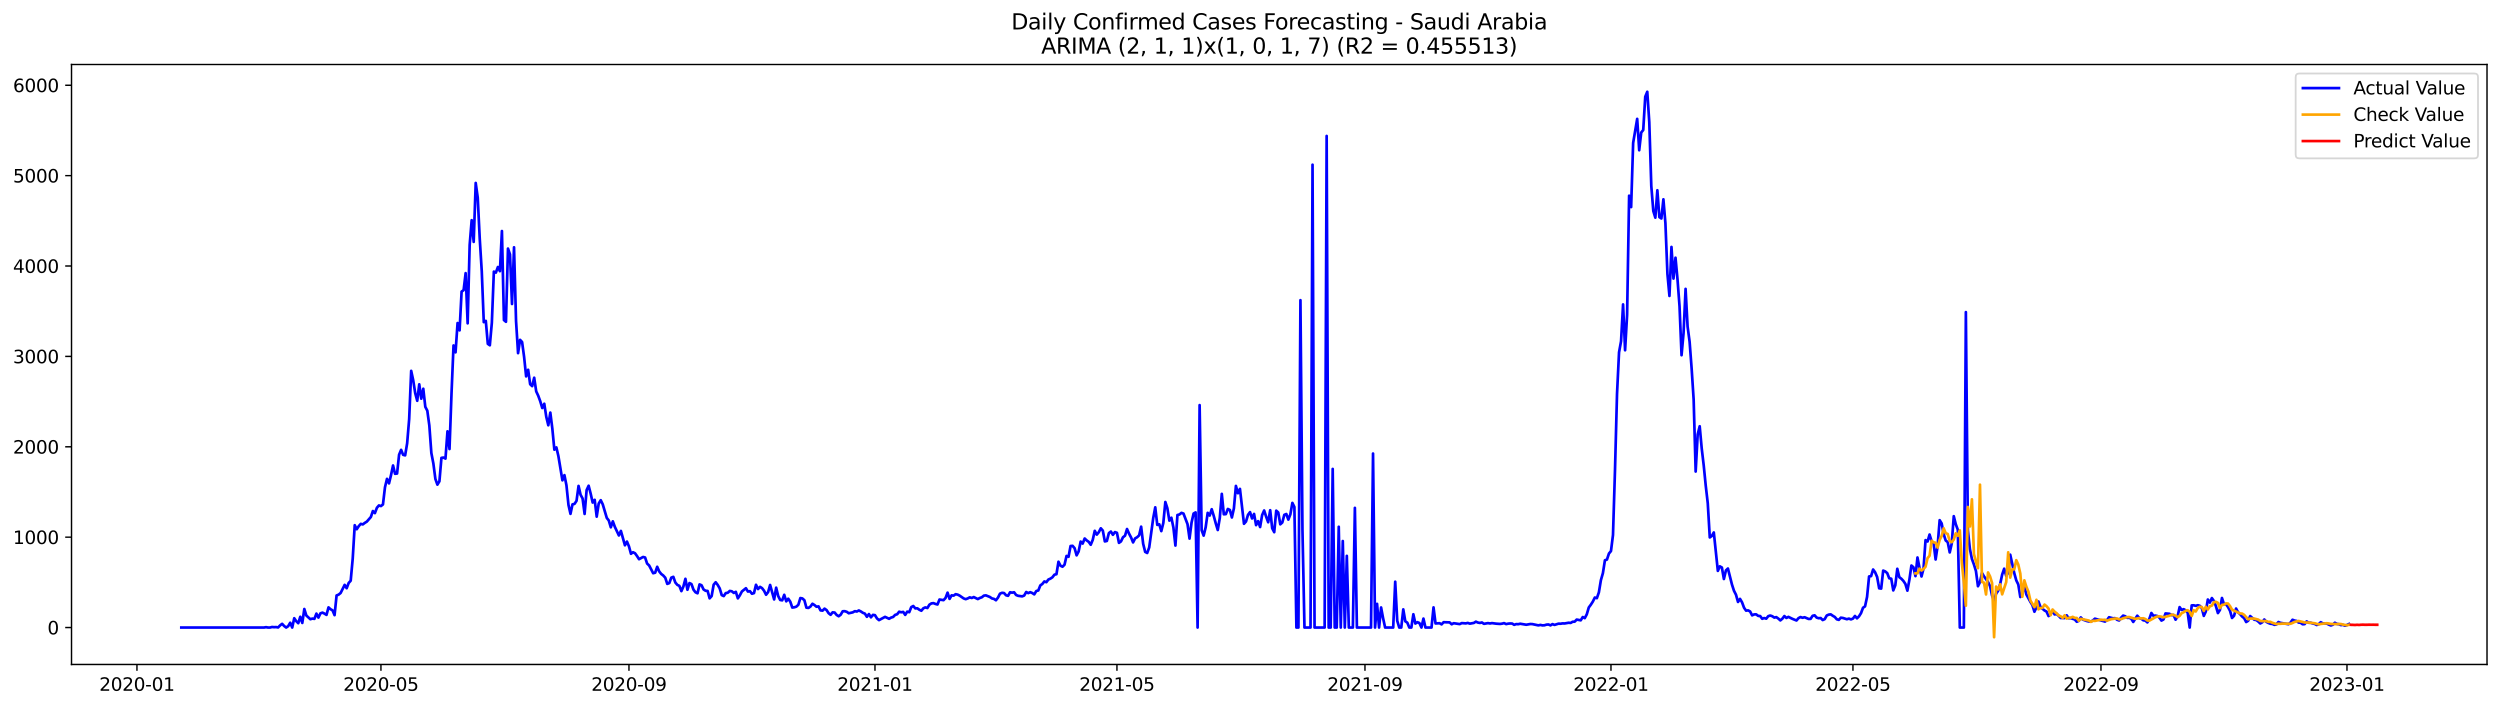 <?xml version="1.0" encoding="utf-8" standalone="no"?>
<!DOCTYPE svg PUBLIC "-//W3C//DTD SVG 1.1//EN"
  "http://www.w3.org/Graphics/SVG/1.1/DTD/svg11.dtd">
<svg xmlns:xlink="http://www.w3.org/1999/xlink" width="1386.05pt" height="392.274pt" viewBox="0 0 1386.05 392.274" xmlns="http://www.w3.org/2000/svg" version="1.1">
 <defs>
  <style type="text/css">*{stroke-linejoin: round; stroke-linecap: butt}</style>
 </defs>
 <g id="figure_1">
  <g id="patch_1">
   <path d="M 0 392.274 
L 1386.05 392.274 
L 1386.05 0 
L 0 0 
z
" style="fill: #ffffff"/>
  </g>
  <g id="axes_1">
   <g id="patch_2">
    <path d="M 39.65 368.396 
L 1378.85 368.396 
L 1378.85 35.755 
L 39.65 35.755 
z
" style="fill: #ffffff"/>
   </g>
   <g id="matplotlib.axis_1">
    <g id="xtick_1">
     <g id="line2d_1">
      <defs>
       <path id="m77fc6302b0" d="M 0 0 
L 0 3.5 
" style="stroke: #000000; stroke-width: 0.8"/>
      </defs>
      <g>
       <use xlink:href="#m77fc6302b0" x="75.928" y="368.396" style="stroke: #000000; stroke-width: 0.8"/>
      </g>
     </g>
     <g id="text_1">
      <!-- 2020-01 -->
      <g transform="translate(55.036 382.994)scale(0.1 -0.1)">
       <defs>
        <path id="DejaVuSans-32" d="M 1228 531 
L 3431 531 
L 3431 0 
L 469 0 
L 469 531 
Q 828 903 1448 1529 
Q 2069 2156 2228 2338 
Q 2531 2678 2651 2914 
Q 2772 3150 2772 3378 
Q 2772 3750 2511 3984 
Q 2250 4219 1831 4219 
Q 1534 4219 1204 4116 
Q 875 4013 500 3803 
L 500 4441 
Q 881 4594 1212 4672 
Q 1544 4750 1819 4750 
Q 2544 4750 2975 4387 
Q 3406 4025 3406 3419 
Q 3406 3131 3298 2873 
Q 3191 2616 2906 2266 
Q 2828 2175 2409 1742 
Q 1991 1309 1228 531 
z
" transform="scale(0.016)"/>
        <path id="DejaVuSans-30" d="M 2034 4250 
Q 1547 4250 1301 3770 
Q 1056 3291 1056 2328 
Q 1056 1369 1301 889 
Q 1547 409 2034 409 
Q 2525 409 2770 889 
Q 3016 1369 3016 2328 
Q 3016 3291 2770 3770 
Q 2525 4250 2034 4250 
z
M 2034 4750 
Q 2819 4750 3233 4129 
Q 3647 3509 3647 2328 
Q 3647 1150 3233 529 
Q 2819 -91 2034 -91 
Q 1250 -91 836 529 
Q 422 1150 422 2328 
Q 422 3509 836 4129 
Q 1250 4750 2034 4750 
z
" transform="scale(0.016)"/>
        <path id="DejaVuSans-2d" d="M 313 2009 
L 1997 2009 
L 1997 1497 
L 313 1497 
L 313 2009 
z
" transform="scale(0.016)"/>
        <path id="DejaVuSans-31" d="M 794 531 
L 1825 531 
L 1825 4091 
L 703 3866 
L 703 4441 
L 1819 4666 
L 2450 4666 
L 2450 531 
L 3481 531 
L 3481 0 
L 794 0 
L 794 531 
z
" transform="scale(0.016)"/>
       </defs>
       <use xlink:href="#DejaVuSans-32"/>
       <use xlink:href="#DejaVuSans-30" x="63.623"/>
       <use xlink:href="#DejaVuSans-32" x="127.246"/>
       <use xlink:href="#DejaVuSans-30" x="190.869"/>
       <use xlink:href="#DejaVuSans-2d" x="254.492"/>
       <use xlink:href="#DejaVuSans-30" x="290.576"/>
       <use xlink:href="#DejaVuSans-31" x="354.199"/>
      </g>
     </g>
    </g>
    <g id="xtick_2">
     <g id="line2d_2">
      <g>
       <use xlink:href="#m77fc6302b0" x="211.2" y="368.396" style="stroke: #000000; stroke-width: 0.8"/>
      </g>
     </g>
     <g id="text_2">
      <!-- 2020-05 -->
      <g transform="translate(190.309 382.994)scale(0.1 -0.1)">
       <defs>
        <path id="DejaVuSans-35" d="M 691 4666 
L 3169 4666 
L 3169 4134 
L 1269 4134 
L 1269 2991 
Q 1406 3038 1543 3061 
Q 1681 3084 1819 3084 
Q 2600 3084 3056 2656 
Q 3513 2228 3513 1497 
Q 3513 744 3044 326 
Q 2575 -91 1722 -91 
Q 1428 -91 1123 -41 
Q 819 9 494 109 
L 494 744 
Q 775 591 1075 516 
Q 1375 441 1709 441 
Q 2250 441 2565 725 
Q 2881 1009 2881 1497 
Q 2881 1984 2565 2268 
Q 2250 2553 1709 2553 
Q 1456 2553 1204 2497 
Q 953 2441 691 2322 
L 691 4666 
z
" transform="scale(0.016)"/>
       </defs>
       <use xlink:href="#DejaVuSans-32"/>
       <use xlink:href="#DejaVuSans-30" x="63.623"/>
       <use xlink:href="#DejaVuSans-32" x="127.246"/>
       <use xlink:href="#DejaVuSans-30" x="190.869"/>
       <use xlink:href="#DejaVuSans-2d" x="254.492"/>
       <use xlink:href="#DejaVuSans-30" x="290.576"/>
       <use xlink:href="#DejaVuSans-35" x="354.199"/>
      </g>
     </g>
    </g>
    <g id="xtick_3">
     <g id="line2d_3">
      <g>
       <use xlink:href="#m77fc6302b0" x="348.709" y="368.396" style="stroke: #000000; stroke-width: 0.8"/>
      </g>
     </g>
     <g id="text_3">
      <!-- 2020-09 -->
      <g transform="translate(327.818 382.994)scale(0.1 -0.1)">
       <defs>
        <path id="DejaVuSans-39" d="M 703 97 
L 703 672 
Q 941 559 1184 500 
Q 1428 441 1663 441 
Q 2288 441 2617 861 
Q 2947 1281 2994 2138 
Q 2813 1869 2534 1725 
Q 2256 1581 1919 1581 
Q 1219 1581 811 2004 
Q 403 2428 403 3163 
Q 403 3881 828 4315 
Q 1253 4750 1959 4750 
Q 2769 4750 3195 4129 
Q 3622 3509 3622 2328 
Q 3622 1225 3098 567 
Q 2575 -91 1691 -91 
Q 1453 -91 1209 -44 
Q 966 3 703 97 
z
M 1959 2075 
Q 2384 2075 2632 2365 
Q 2881 2656 2881 3163 
Q 2881 3666 2632 3958 
Q 2384 4250 1959 4250 
Q 1534 4250 1286 3958 
Q 1038 3666 1038 3163 
Q 1038 2656 1286 2365 
Q 1534 2075 1959 2075 
z
" transform="scale(0.016)"/>
       </defs>
       <use xlink:href="#DejaVuSans-32"/>
       <use xlink:href="#DejaVuSans-30" x="63.623"/>
       <use xlink:href="#DejaVuSans-32" x="127.246"/>
       <use xlink:href="#DejaVuSans-30" x="190.869"/>
       <use xlink:href="#DejaVuSans-2d" x="254.492"/>
       <use xlink:href="#DejaVuSans-30" x="290.576"/>
       <use xlink:href="#DejaVuSans-39" x="354.199"/>
      </g>
     </g>
    </g>
    <g id="xtick_4">
     <g id="line2d_4">
      <g>
       <use xlink:href="#m77fc6302b0" x="485.1" y="368.396" style="stroke: #000000; stroke-width: 0.8"/>
      </g>
     </g>
     <g id="text_4">
      <!-- 2021-01 -->
      <g transform="translate(464.208 382.994)scale(0.1 -0.1)">
       <use xlink:href="#DejaVuSans-32"/>
       <use xlink:href="#DejaVuSans-30" x="63.623"/>
       <use xlink:href="#DejaVuSans-32" x="127.246"/>
       <use xlink:href="#DejaVuSans-31" x="190.869"/>
       <use xlink:href="#DejaVuSans-2d" x="254.492"/>
       <use xlink:href="#DejaVuSans-30" x="290.576"/>
       <use xlink:href="#DejaVuSans-31" x="354.199"/>
      </g>
     </g>
    </g>
    <g id="xtick_5">
     <g id="line2d_5">
      <g>
       <use xlink:href="#m77fc6302b0" x="619.255" y="368.396" style="stroke: #000000; stroke-width: 0.8"/>
      </g>
     </g>
     <g id="text_5">
      <!-- 2021-05 -->
      <g transform="translate(598.363 382.994)scale(0.1 -0.1)">
       <use xlink:href="#DejaVuSans-32"/>
       <use xlink:href="#DejaVuSans-30" x="63.623"/>
       <use xlink:href="#DejaVuSans-32" x="127.246"/>
       <use xlink:href="#DejaVuSans-31" x="190.869"/>
       <use xlink:href="#DejaVuSans-2d" x="254.492"/>
       <use xlink:href="#DejaVuSans-30" x="290.576"/>
       <use xlink:href="#DejaVuSans-35" x="354.199"/>
      </g>
     </g>
    </g>
    <g id="xtick_6">
     <g id="line2d_6">
      <g>
       <use xlink:href="#m77fc6302b0" x="756.763" y="368.396" style="stroke: #000000; stroke-width: 0.8"/>
      </g>
     </g>
     <g id="text_6">
      <!-- 2021-09 -->
      <g transform="translate(735.872 382.994)scale(0.1 -0.1)">
       <use xlink:href="#DejaVuSans-32"/>
       <use xlink:href="#DejaVuSans-30" x="63.623"/>
       <use xlink:href="#DejaVuSans-32" x="127.246"/>
       <use xlink:href="#DejaVuSans-31" x="190.869"/>
       <use xlink:href="#DejaVuSans-2d" x="254.492"/>
       <use xlink:href="#DejaVuSans-30" x="290.576"/>
       <use xlink:href="#DejaVuSans-39" x="354.199"/>
      </g>
     </g>
    </g>
    <g id="xtick_7">
     <g id="line2d_7">
      <g>
       <use xlink:href="#m77fc6302b0" x="893.154" y="368.396" style="stroke: #000000; stroke-width: 0.8"/>
      </g>
     </g>
     <g id="text_7">
      <!-- 2022-01 -->
      <g transform="translate(872.262 382.994)scale(0.1 -0.1)">
       <use xlink:href="#DejaVuSans-32"/>
       <use xlink:href="#DejaVuSans-30" x="63.623"/>
       <use xlink:href="#DejaVuSans-32" x="127.246"/>
       <use xlink:href="#DejaVuSans-32" x="190.869"/>
       <use xlink:href="#DejaVuSans-2d" x="254.492"/>
       <use xlink:href="#DejaVuSans-30" x="290.576"/>
       <use xlink:href="#DejaVuSans-31" x="354.199"/>
      </g>
     </g>
    </g>
    <g id="xtick_8">
     <g id="line2d_8">
      <g>
       <use xlink:href="#m77fc6302b0" x="1027.309" y="368.396" style="stroke: #000000; stroke-width: 0.8"/>
      </g>
     </g>
     <g id="text_8">
      <!-- 2022-05 -->
      <g transform="translate(1006.417 382.994)scale(0.1 -0.1)">
       <use xlink:href="#DejaVuSans-32"/>
       <use xlink:href="#DejaVuSans-30" x="63.623"/>
       <use xlink:href="#DejaVuSans-32" x="127.246"/>
       <use xlink:href="#DejaVuSans-32" x="190.869"/>
       <use xlink:href="#DejaVuSans-2d" x="254.492"/>
       <use xlink:href="#DejaVuSans-30" x="290.576"/>
       <use xlink:href="#DejaVuSans-35" x="354.199"/>
      </g>
     </g>
    </g>
    <g id="xtick_9">
     <g id="line2d_9">
      <g>
       <use xlink:href="#m77fc6302b0" x="1164.817" y="368.396" style="stroke: #000000; stroke-width: 0.8"/>
      </g>
     </g>
     <g id="text_9">
      <!-- 2022-09 -->
      <g transform="translate(1143.926 382.994)scale(0.1 -0.1)">
       <use xlink:href="#DejaVuSans-32"/>
       <use xlink:href="#DejaVuSans-30" x="63.623"/>
       <use xlink:href="#DejaVuSans-32" x="127.246"/>
       <use xlink:href="#DejaVuSans-32" x="190.869"/>
       <use xlink:href="#DejaVuSans-2d" x="254.492"/>
       <use xlink:href="#DejaVuSans-30" x="290.576"/>
       <use xlink:href="#DejaVuSans-39" x="354.199"/>
      </g>
     </g>
    </g>
    <g id="xtick_10">
     <g id="line2d_10">
      <g>
       <use xlink:href="#m77fc6302b0" x="1301.208" y="368.396" style="stroke: #000000; stroke-width: 0.8"/>
      </g>
     </g>
     <g id="text_10">
      <!-- 2023-01 -->
      <g transform="translate(1280.317 382.994)scale(0.1 -0.1)">
       <defs>
        <path id="DejaVuSans-33" d="M 2597 2516 
Q 3050 2419 3304 2112 
Q 3559 1806 3559 1356 
Q 3559 666 3084 287 
Q 2609 -91 1734 -91 
Q 1441 -91 1130 -33 
Q 819 25 488 141 
L 488 750 
Q 750 597 1062 519 
Q 1375 441 1716 441 
Q 2309 441 2620 675 
Q 2931 909 2931 1356 
Q 2931 1769 2642 2001 
Q 2353 2234 1838 2234 
L 1294 2234 
L 1294 2753 
L 1863 2753 
Q 2328 2753 2575 2939 
Q 2822 3125 2822 3475 
Q 2822 3834 2567 4026 
Q 2313 4219 1838 4219 
Q 1578 4219 1281 4162 
Q 984 4106 628 3988 
L 628 4550 
Q 988 4650 1302 4700 
Q 1616 4750 1894 4750 
Q 2613 4750 3031 4423 
Q 3450 4097 3450 3541 
Q 3450 3153 3228 2886 
Q 3006 2619 2597 2516 
z
" transform="scale(0.016)"/>
       </defs>
       <use xlink:href="#DejaVuSans-32"/>
       <use xlink:href="#DejaVuSans-30" x="63.623"/>
       <use xlink:href="#DejaVuSans-32" x="127.246"/>
       <use xlink:href="#DejaVuSans-33" x="190.869"/>
       <use xlink:href="#DejaVuSans-2d" x="254.492"/>
       <use xlink:href="#DejaVuSans-30" x="290.576"/>
       <use xlink:href="#DejaVuSans-31" x="354.199"/>
      </g>
     </g>
    </g>
   </g>
   <g id="matplotlib.axis_2">
    <g id="ytick_1">
     <g id="line2d_11">
      <defs>
       <path id="m558a8df4c5" d="M 0 0 
L -3.5 0 
" style="stroke: #000000; stroke-width: 0.8"/>
      </defs>
      <g>
       <use xlink:href="#m558a8df4c5" x="39.65" y="347.92" style="stroke: #000000; stroke-width: 0.8"/>
      </g>
     </g>
     <g id="text_11">
      <!-- 0 -->
      <g transform="translate(26.288 351.72)scale(0.1 -0.1)">
       <use xlink:href="#DejaVuSans-30"/>
      </g>
     </g>
    </g>
    <g id="ytick_2">
     <g id="line2d_12">
      <g>
       <use xlink:href="#m558a8df4c5" x="39.65" y="297.812" style="stroke: #000000; stroke-width: 0.8"/>
      </g>
     </g>
     <g id="text_12">
      <!-- 1000 -->
      <g transform="translate(7.2 301.611)scale(0.1 -0.1)">
       <use xlink:href="#DejaVuSans-31"/>
       <use xlink:href="#DejaVuSans-30" x="63.623"/>
       <use xlink:href="#DejaVuSans-30" x="127.246"/>
       <use xlink:href="#DejaVuSans-30" x="190.869"/>
      </g>
     </g>
    </g>
    <g id="ytick_3">
     <g id="line2d_13">
      <g>
       <use xlink:href="#m558a8df4c5" x="39.65" y="247.703" style="stroke: #000000; stroke-width: 0.8"/>
      </g>
     </g>
     <g id="text_13">
      <!-- 2000 -->
      <g transform="translate(7.2 251.502)scale(0.1 -0.1)">
       <use xlink:href="#DejaVuSans-32"/>
       <use xlink:href="#DejaVuSans-30" x="63.623"/>
       <use xlink:href="#DejaVuSans-30" x="127.246"/>
       <use xlink:href="#DejaVuSans-30" x="190.869"/>
      </g>
     </g>
    </g>
    <g id="ytick_4">
     <g id="line2d_14">
      <g>
       <use xlink:href="#m558a8df4c5" x="39.65" y="197.594" style="stroke: #000000; stroke-width: 0.8"/>
      </g>
     </g>
     <g id="text_14">
      <!-- 3000 -->
      <g transform="translate(7.2 201.393)scale(0.1 -0.1)">
       <use xlink:href="#DejaVuSans-33"/>
       <use xlink:href="#DejaVuSans-30" x="63.623"/>
       <use xlink:href="#DejaVuSans-30" x="127.246"/>
       <use xlink:href="#DejaVuSans-30" x="190.869"/>
      </g>
     </g>
    </g>
    <g id="ytick_5">
     <g id="line2d_15">
      <g>
       <use xlink:href="#m558a8df4c5" x="39.65" y="147.485" style="stroke: #000000; stroke-width: 0.8"/>
      </g>
     </g>
     <g id="text_15">
      <!-- 4000 -->
      <g transform="translate(7.2 151.284)scale(0.1 -0.1)">
       <defs>
        <path id="DejaVuSans-34" d="M 2419 4116 
L 825 1625 
L 2419 1625 
L 2419 4116 
z
M 2253 4666 
L 3047 4666 
L 3047 1625 
L 3713 1625 
L 3713 1100 
L 3047 1100 
L 3047 0 
L 2419 0 
L 2419 1100 
L 313 1100 
L 313 1709 
L 2253 4666 
z
" transform="scale(0.016)"/>
       </defs>
       <use xlink:href="#DejaVuSans-34"/>
       <use xlink:href="#DejaVuSans-30" x="63.623"/>
       <use xlink:href="#DejaVuSans-30" x="127.246"/>
       <use xlink:href="#DejaVuSans-30" x="190.869"/>
      </g>
     </g>
    </g>
    <g id="ytick_6">
     <g id="line2d_16">
      <g>
       <use xlink:href="#m558a8df4c5" x="39.65" y="97.376" style="stroke: #000000; stroke-width: 0.8"/>
      </g>
     </g>
     <g id="text_16">
      <!-- 5000 -->
      <g transform="translate(7.2 101.176)scale(0.1 -0.1)">
       <use xlink:href="#DejaVuSans-35"/>
       <use xlink:href="#DejaVuSans-30" x="63.623"/>
       <use xlink:href="#DejaVuSans-30" x="127.246"/>
       <use xlink:href="#DejaVuSans-30" x="190.869"/>
      </g>
     </g>
    </g>
    <g id="ytick_7">
     <g id="line2d_17">
      <g>
       <use xlink:href="#m558a8df4c5" x="39.65" y="47.268" style="stroke: #000000; stroke-width: 0.8"/>
      </g>
     </g>
     <g id="text_17">
      <!-- 6000 -->
      <g transform="translate(7.2 51.067)scale(0.1 -0.1)">
       <defs>
        <path id="DejaVuSans-36" d="M 2113 2584 
Q 1688 2584 1439 2293 
Q 1191 2003 1191 1497 
Q 1191 994 1439 701 
Q 1688 409 2113 409 
Q 2538 409 2786 701 
Q 3034 994 3034 1497 
Q 3034 2003 2786 2293 
Q 2538 2584 2113 2584 
z
M 3366 4563 
L 3366 3988 
Q 3128 4100 2886 4159 
Q 2644 4219 2406 4219 
Q 1781 4219 1451 3797 
Q 1122 3375 1075 2522 
Q 1259 2794 1537 2939 
Q 1816 3084 2150 3084 
Q 2853 3084 3261 2657 
Q 3669 2231 3669 1497 
Q 3669 778 3244 343 
Q 2819 -91 2113 -91 
Q 1303 -91 875 529 
Q 447 1150 447 2328 
Q 447 3434 972 4092 
Q 1497 4750 2381 4750 
Q 2619 4750 2861 4703 
Q 3103 4656 3366 4563 
z
" transform="scale(0.016)"/>
       </defs>
       <use xlink:href="#DejaVuSans-36"/>
       <use xlink:href="#DejaVuSans-30" x="63.623"/>
       <use xlink:href="#DejaVuSans-30" x="127.246"/>
       <use xlink:href="#DejaVuSans-30" x="190.869"/>
      </g>
     </g>
    </g>
   </g>
   <g id="line2d_18">
    <path d="M 100.523 347.92 
L 146.359 347.92 
L 147.477 347.72 
L 148.595 347.92 
L 149.713 347.92 
L 150.831 347.62 
L 151.949 347.72 
L 153.067 347.67 
L 154.185 347.87 
L 155.303 346.718 
L 156.421 345.866 
L 157.539 347.068 
L 158.656 347.92 
L 159.774 347.169 
L 160.892 345.265 
L 162.01 347.92 
L 163.128 342.759 
L 164.246 344.413 
L 165.364 345.515 
L 166.482 341.957 
L 167.6 345.365 
L 168.718 337.648 
L 169.836 341.256 
L 172.072 343.31 
L 173.19 342.96 
L 174.308 343.11 
L 175.426 340.204 
L 176.544 342.408 
L 177.662 340.053 
L 178.78 339.652 
L 179.898 340.204 
L 181.016 340.905 
L 182.134 336.746 
L 183.252 337.748 
L 184.369 338.4 
L 185.487 341.055 
L 186.605 330.132 
L 187.723 329.681 
L 188.841 328.779 
L 191.077 324.269 
L 192.195 326.123 
L 193.313 323.217 
L 194.431 321.964 
L 195.549 309.737 
L 196.667 291.197 
L 197.785 293.402 
L 198.903 291.698 
L 200.021 290.446 
L 201.139 290.746 
L 202.257 289.894 
L 203.375 289.193 
L 205.611 286.637 
L 206.729 283.33 
L 207.847 284.483 
L 208.964 281.526 
L 210.082 280.223 
L 211.2 280.574 
L 212.318 279.672 
L 213.436 270.152 
L 214.554 265.491 
L 215.672 267.997 
L 216.79 263.387 
L 217.908 258.075 
L 219.026 262.685 
L 220.144 262.535 
L 221.262 252.112 
L 222.38 249.406 
L 223.498 252.162 
L 224.616 252.463 
L 225.734 245.749 
L 226.852 232.319 
L 227.97 205.611 
L 229.088 210.823 
L 230.206 217.988 
L 231.324 222.197 
L 232.442 213.078 
L 233.56 221.045 
L 234.677 215.533 
L 235.795 225.555 
L 236.913 227.709 
L 238.031 235.927 
L 239.149 251.16 
L 240.267 256.973 
L 241.385 265.541 
L 242.503 268.698 
L 243.621 266.844 
L 244.739 253.866 
L 245.857 253.666 
L 246.975 254.267 
L 248.093 239.134 
L 249.211 248.955 
L 250.329 218.088 
L 251.447 191.531 
L 252.565 195.339 
L 253.683 179.104 
L 254.801 183.163 
L 255.919 161.666 
L 257.037 160.864 
L 258.155 151.444 
L 259.273 179.254 
L 260.39 135.81 
L 261.508 122.08 
L 262.626 134.106 
L 263.744 101.435 
L 264.862 109.553 
L 265.98 132.402 
L 267.098 150.442 
L 268.216 178.603 
L 269.334 177.901 
L 270.452 190.629 
L 271.57 191.431 
L 272.688 178.954 
L 273.806 150.592 
L 274.924 151.143 
L 276.042 148.036 
L 277.16 150.341 
L 278.278 128.093 
L 279.396 177.45 
L 280.514 178.402 
L 281.632 137.814 
L 282.75 141.071 
L 283.868 168.531 
L 284.986 137.113 
L 286.103 177.951 
L 287.221 195.79 
L 288.339 188.424 
L 289.457 189.627 
L 290.575 197.895 
L 291.693 208.668 
L 292.811 205.01 
L 293.929 213.027 
L 295.047 214.08 
L 296.165 209.42 
L 297.283 216.986 
L 298.401 219.391 
L 299.519 222.448 
L 300.637 226.206 
L 301.755 223.851 
L 302.873 231.117 
L 303.991 235.777 
L 305.109 228.762 
L 306.227 237.631 
L 307.345 249.306 
L 308.463 248.054 
L 309.581 252.864 
L 311.816 266.293 
L 312.934 263.437 
L 314.052 269.099 
L 315.17 279.923 
L 316.288 284.883 
L 317.406 279.622 
L 318.524 279.372 
L 319.642 277.668 
L 320.76 269.4 
L 321.878 274.311 
L 322.996 276.365 
L 324.114 284.934 
L 325.232 271.705 
L 326.35 269.3 
L 327.468 273.659 
L 328.586 278.62 
L 329.704 277.117 
L 330.822 286.437 
L 331.94 279.171 
L 333.058 277.317 
L 334.176 279.622 
L 336.412 287.138 
L 337.529 288.592 
L 338.647 292.35 
L 339.765 289.043 
L 340.883 292.099 
L 343.119 296.859 
L 344.237 294.354 
L 346.473 302.321 
L 347.591 300.267 
L 348.709 302.923 
L 349.827 307.032 
L 350.945 306.18 
L 352.063 306.731 
L 353.181 308.284 
L 354.299 310.038 
L 356.535 308.785 
L 357.653 309.086 
L 358.771 312.443 
L 359.889 313.496 
L 362.125 317.805 
L 363.242 317.504 
L 364.36 314.247 
L 365.478 316.803 
L 366.596 318.206 
L 367.714 319.058 
L 368.832 320.31 
L 369.95 323.718 
L 371.068 323.267 
L 372.186 320.26 
L 373.304 319.809 
L 374.422 322.966 
L 375.54 324.269 
L 376.658 324.82 
L 377.776 327.726 
L 378.894 325.121 
L 380.012 320.912 
L 381.13 326.975 
L 382.248 323.267 
L 383.366 323.818 
L 384.484 326.925 
L 385.602 328.378 
L 386.72 328.929 
L 387.838 324.018 
L 388.955 324.469 
L 390.073 326.825 
L 391.191 327.526 
L 392.309 327.626 
L 393.427 331.735 
L 394.545 330.482 
L 395.663 324.169 
L 396.781 322.816 
L 397.899 324.269 
L 399.017 326.223 
L 400.135 329.931 
L 401.253 330.482 
L 402.371 328.829 
L 403.489 328.628 
L 404.607 327.626 
L 405.725 327.827 
L 406.843 328.729 
L 407.961 328.127 
L 409.079 331.735 
L 410.197 330.031 
L 411.315 327.927 
L 413.551 326.123 
L 414.668 327.977 
L 415.786 327.777 
L 416.904 329.18 
L 418.022 328.829 
L 419.14 324.219 
L 420.258 326.574 
L 421.376 325.371 
L 422.494 326.073 
L 423.612 327.526 
L 424.73 329.731 
L 425.848 328.278 
L 426.966 324.319 
L 429.202 332.336 
L 430.32 325.822 
L 431.438 330.432 
L 432.556 332.637 
L 433.674 332.838 
L 434.792 329.781 
L 435.91 333.389 
L 437.028 331.936 
L 438.146 333.589 
L 439.264 336.846 
L 440.381 336.696 
L 441.499 336.345 
L 442.617 335.293 
L 443.735 331.585 
L 444.853 331.785 
L 445.971 332.787 
L 447.089 336.896 
L 448.207 337.047 
L 449.325 336.295 
L 450.443 334.742 
L 451.561 335.443 
L 452.679 336.395 
L 453.797 336.195 
L 454.915 338.4 
L 456.033 338.55 
L 457.151 337.448 
L 458.269 338.249 
L 459.387 339.953 
L 460.505 340.855 
L 461.623 339.502 
L 462.741 339.602 
L 463.859 340.955 
L 464.977 341.657 
L 466.094 340.805 
L 467.212 338.901 
L 468.33 338.851 
L 469.448 339.201 
L 470.566 340.003 
L 472.802 339.502 
L 473.92 338.851 
L 475.038 339.051 
L 476.156 338.45 
L 477.274 339.001 
L 478.392 339.753 
L 479.51 340.204 
L 480.628 341.957 
L 481.746 340.454 
L 482.864 342.258 
L 483.982 340.905 
L 485.1 341.055 
L 486.218 342.859 
L 487.336 343.811 
L 490.69 342.007 
L 492.925 343.06 
L 494.043 342.408 
L 495.161 342.058 
L 496.279 340.905 
L 497.397 340.554 
L 498.515 339.151 
L 499.633 339.452 
L 500.751 339.252 
L 501.869 340.905 
L 502.987 339.101 
L 504.105 339.402 
L 505.223 336.596 
L 506.341 335.994 
L 507.459 337.297 
L 508.577 337.247 
L 509.695 338.049 
L 510.813 338.6 
L 511.931 337.247 
L 513.049 336.746 
L 514.167 337.097 
L 515.285 335.243 
L 516.403 334.541 
L 517.52 334.391 
L 518.638 334.842 
L 519.756 335.143 
L 520.874 332.387 
L 523.11 332.737 
L 524.228 331.535 
L 525.346 328.578 
L 526.464 332.036 
L 527.582 330.082 
L 528.7 330.232 
L 529.818 329.43 
L 530.936 329.681 
L 532.054 330.232 
L 534.29 331.785 
L 535.408 332.186 
L 536.526 331.785 
L 537.644 331.184 
L 538.762 331.535 
L 539.88 331.034 
L 542.116 332.136 
L 543.233 331.535 
L 544.351 331.134 
L 545.469 330.232 
L 546.587 330.082 
L 548.823 330.984 
L 549.941 331.785 
L 551.059 332.036 
L 552.177 332.787 
L 553.295 331.334 
L 554.413 329.13 
L 555.531 328.679 
L 556.649 328.779 
L 557.767 330.031 
L 558.885 330.332 
L 560.003 328.378 
L 561.121 328.578 
L 562.239 328.378 
L 563.357 329.881 
L 564.475 330.332 
L 566.711 330.633 
L 567.829 330.182 
L 568.946 328.228 
L 570.064 328.829 
L 571.182 328.328 
L 572.3 328.779 
L 573.418 329.53 
L 574.536 327.676 
L 575.654 327.376 
L 576.772 324.57 
L 577.89 323.768 
L 579.008 322.365 
L 580.126 322.766 
L 581.244 321.313 
L 582.362 320.811 
L 583.48 320.06 
L 584.598 318.607 
L 585.716 318.356 
L 586.834 311.441 
L 587.952 313.646 
L 589.07 314.197 
L 590.188 313.095 
L 591.306 308.234 
L 592.424 308.685 
L 593.542 302.722 
L 594.659 302.622 
L 595.777 303.925 
L 596.895 307.883 
L 598.013 305.729 
L 599.131 300.267 
L 600.249 301.369 
L 601.367 298.563 
L 602.485 299.615 
L 603.603 300.417 
L 604.721 302.021 
L 605.839 299.315 
L 606.957 294.304 
L 608.075 296.409 
L 609.193 295.056 
L 610.311 292.901 
L 611.429 294.204 
L 612.547 300.167 
L 613.665 299.916 
L 614.783 295.557 
L 615.901 294.705 
L 617.019 296.509 
L 618.137 295.005 
L 619.255 295.406 
L 620.372 300.968 
L 621.49 300.167 
L 622.608 297.862 
L 623.726 297.01 
L 624.844 293.302 
L 625.962 295.857 
L 627.08 297.962 
L 628.198 300.718 
L 629.316 298.513 
L 630.434 297.862 
L 631.552 296.809 
L 632.67 291.999 
L 633.788 301.469 
L 634.906 305.979 
L 636.024 306.581 
L 637.142 303.524 
L 639.378 287.188 
L 640.496 281.276 
L 641.614 290.997 
L 642.732 290.696 
L 643.85 294.454 
L 644.968 289.944 
L 646.085 278.319 
L 647.203 281.777 
L 648.321 288.642 
L 649.439 287.038 
L 650.557 292.5 
L 651.675 302.472 
L 652.793 285.535 
L 653.911 285.234 
L 655.029 284.332 
L 656.147 284.733 
L 658.383 290.596 
L 659.501 298.613 
L 660.619 289.744 
L 661.737 284.733 
L 662.855 284.082 
L 663.973 347.92 
L 665.091 224.603 
L 666.209 293.953 
L 667.327 296.96 
L 668.445 292.35 
L 669.563 284.332 
L 670.681 285.836 
L 671.798 282.328 
L 672.916 285.986 
L 674.034 290.145 
L 675.152 293.853 
L 676.27 287.188 
L 677.388 273.809 
L 678.506 285.134 
L 679.624 285.034 
L 680.742 282.178 
L 681.86 282.729 
L 682.978 286.888 
L 684.096 281.877 
L 685.214 269.4 
L 686.332 273.459 
L 687.45 271.053 
L 689.686 290.395 
L 690.804 289.143 
L 691.922 285.435 
L 693.04 283.931 
L 694.158 287.439 
L 695.276 284.934 
L 696.394 291.147 
L 697.511 288.942 
L 698.629 292.199 
L 699.747 285.585 
L 700.865 283.029 
L 701.983 286.487 
L 703.101 289.544 
L 704.219 282.879 
L 705.337 292.901 
L 706.455 295.056 
L 707.573 283.13 
L 708.691 284.132 
L 709.809 290.696 
L 710.927 289.694 
L 712.045 285.435 
L 713.163 284.984 
L 714.281 288.09 
L 715.399 285.184 
L 716.517 278.82 
L 717.635 281.075 
L 718.753 347.92 
L 719.871 347.92 
L 720.989 166.426 
L 722.106 293.602 
L 723.224 347.92 
L 726.578 347.92 
L 727.696 91.313 
L 728.814 347.92 
L 734.404 347.92 
L 735.522 75.379 
L 736.64 347.92 
L 737.758 347.92 
L 738.876 259.979 
L 739.994 347.92 
L 741.112 347.92 
L 742.23 292.049 
L 743.348 347.92 
L 744.466 299.966 
L 745.584 347.92 
L 746.702 308.184 
L 747.819 347.92 
L 750.055 347.92 
L 751.173 281.576 
L 752.291 347.92 
L 760.117 347.92 
L 761.235 251.461 
L 762.353 347.92 
L 763.471 334.792 
L 764.589 347.92 
L 765.707 336.796 
L 766.825 342.809 
L 767.943 347.92 
L 772.415 347.92 
L 773.532 322.515 
L 774.65 344.162 
L 775.768 347.92 
L 776.886 347.92 
L 778.004 337.848 
L 779.122 344.463 
L 780.24 345.214 
L 781.358 347.92 
L 782.476 347.92 
L 783.594 340.554 
L 784.712 345.716 
L 785.83 344.964 
L 786.948 345.415 
L 788.066 347.92 
L 789.184 342.96 
L 790.302 347.92 
L 793.656 347.92 
L 794.774 336.746 
L 795.892 345.665 
L 798.128 345.515 
L 799.245 346.167 
L 800.363 344.964 
L 803.717 345.064 
L 804.835 346.116 
L 805.953 345.515 
L 809.307 346.016 
L 810.425 345.465 
L 812.661 345.615 
L 813.779 345.365 
L 814.897 345.766 
L 817.133 345.365 
L 818.251 344.663 
L 819.369 345.164 
L 820.487 345.365 
L 821.605 345.114 
L 822.723 345.866 
L 824.958 345.465 
L 826.076 345.665 
L 827.194 345.465 
L 829.43 345.766 
L 831.666 345.916 
L 832.784 345.766 
L 833.902 345.465 
L 835.02 346.016 
L 836.138 345.766 
L 837.256 345.665 
L 838.374 345.716 
L 839.492 346.417 
L 840.61 346.016 
L 841.728 346.066 
L 842.846 345.816 
L 846.2 346.367 
L 848.436 345.966 
L 849.554 346.016 
L 852.907 346.718 
L 854.025 346.467 
L 855.143 346.718 
L 856.261 346.668 
L 857.379 346.317 
L 858.497 346.217 
L 859.615 346.718 
L 860.733 346.016 
L 861.851 346.467 
L 864.087 345.766 
L 865.205 345.816 
L 866.323 345.615 
L 867.441 345.665 
L 869.677 345.265 
L 870.795 345.365 
L 871.913 344.713 
L 873.031 344.663 
L 874.149 343.511 
L 876.384 343.912 
L 877.502 342.108 
L 878.62 342.709 
L 879.738 340.604 
L 880.856 336.796 
L 881.974 335.293 
L 883.092 333.539 
L 884.21 331.284 
L 885.328 331.635 
L 886.446 328.428 
L 887.564 321.663 
L 888.682 317.755 
L 889.8 310.639 
L 890.918 310.239 
L 892.036 306.881 
L 893.154 305.528 
L 894.272 296.609 
L 895.39 260.43 
L 896.508 218.389 
L 897.626 195.339 
L 898.744 189.176 
L 899.862 168.781 
L 900.98 194.187 
L 902.097 174.544 
L 903.215 108.501 
L 904.333 114.814 
L 905.451 79.237 
L 907.687 65.908 
L 908.805 83.296 
L 909.923 73.475 
L 911.041 72.072 
L 912.159 53.631 
L 913.277 50.876 
L 914.395 67.762 
L 915.513 103.189 
L 916.631 117.019 
L 917.749 120.677 
L 918.867 105.494 
L 919.985 120.376 
L 921.103 121.128 
L 922.221 110.505 
L 923.339 123.734 
L 924.457 151.845 
L 925.575 164.071 
L 926.693 136.912 
L 927.81 154.45 
L 928.928 142.875 
L 930.046 154.901 
L 931.164 169.784 
L 932.282 196.943 
L 933.4 184.566 
L 934.518 160.163 
L 935.636 181.058 
L 936.754 189.476 
L 937.872 204.309 
L 938.99 221.496 
L 940.108 261.433 
L 941.226 240.888 
L 942.344 236.328 
L 943.462 248.605 
L 944.58 258.075 
L 945.698 269.3 
L 946.816 278.971 
L 947.934 297.962 
L 949.052 297.16 
L 950.17 295.206 
L 952.406 316.502 
L 953.523 313.997 
L 954.641 314.648 
L 955.759 321.012 
L 956.877 316.252 
L 957.995 315.199 
L 960.231 324.069 
L 961.349 327.526 
L 962.467 329.731 
L 963.585 333.74 
L 964.703 332.036 
L 965.821 333.94 
L 966.939 336.947 
L 968.057 338.55 
L 969.175 338.4 
L 970.293 339.001 
L 971.411 341.156 
L 972.529 340.655 
L 973.647 340.604 
L 974.765 341.456 
L 975.883 341.557 
L 977.001 343.06 
L 978.119 342.659 
L 979.236 343.01 
L 980.354 341.607 
L 981.472 341.256 
L 982.59 341.657 
L 983.708 342.408 
L 984.826 342.158 
L 985.944 342.96 
L 987.062 343.962 
L 988.18 343.01 
L 989.298 341.557 
L 990.416 342.609 
L 991.534 342.007 
L 993.77 343.11 
L 996.006 344.012 
L 997.124 342.709 
L 998.242 342.108 
L 999.36 342.509 
L 1000.478 342.208 
L 1002.714 343.16 
L 1003.832 343.11 
L 1004.949 341.406 
L 1006.067 341.156 
L 1007.185 342.408 
L 1008.303 342.759 
L 1009.421 342.659 
L 1010.539 343.761 
L 1011.657 343.26 
L 1012.775 341.256 
L 1013.893 340.755 
L 1015.011 340.604 
L 1016.129 341.406 
L 1017.247 342.058 
L 1018.365 343.36 
L 1019.483 343.661 
L 1020.601 342.458 
L 1021.719 342.609 
L 1023.955 343.31 
L 1025.073 342.96 
L 1026.191 343.411 
L 1027.309 342.96 
L 1028.427 341.506 
L 1029.545 342.809 
L 1030.662 341.707 
L 1031.78 339.953 
L 1032.898 336.947 
L 1034.016 336.195 
L 1035.134 330.933 
L 1036.252 319.609 
L 1037.37 319.408 
L 1038.488 315.75 
L 1039.606 317.304 
L 1040.724 319.91 
L 1041.842 326.173 
L 1042.96 326.323 
L 1044.078 316.352 
L 1045.196 316.803 
L 1046.314 317.755 
L 1047.432 320.611 
L 1048.55 320.862 
L 1049.668 327.326 
L 1050.786 324.52 
L 1051.904 315.35 
L 1053.022 320.01 
L 1054.14 320.862 
L 1055.258 322.064 
L 1056.375 323.718 
L 1057.493 327.476 
L 1058.611 321.363 
L 1059.729 313.546 
L 1060.847 314.498 
L 1061.965 319.408 
L 1063.083 309.086 
L 1064.201 314.748 
L 1065.319 319.609 
L 1066.437 315.249 
L 1067.555 299.465 
L 1068.673 300.217 
L 1069.791 296.358 
L 1070.909 300.066 
L 1072.027 301.219 
L 1073.145 310.188 
L 1074.263 302.572 
L 1075.381 288.391 
L 1076.499 290.195 
L 1077.617 296.158 
L 1078.735 299.666 
L 1079.853 300.568 
L 1080.971 306.28 
L 1082.088 301.319 
L 1083.206 286.186 
L 1084.324 290.646 
L 1085.442 293.703 
L 1086.56 347.92 
L 1088.796 347.92 
L 1089.914 173.041 
L 1091.032 294.003 
L 1092.15 304.376 
L 1093.268 309.888 
L 1094.386 312.944 
L 1095.504 316.602 
L 1096.622 325.021 
L 1097.74 322.716 
L 1098.858 317.705 
L 1099.976 319.559 
L 1102.212 322.716 
L 1103.33 324.971 
L 1104.448 330.232 
L 1105.566 332.938 
L 1106.684 329.13 
L 1107.801 327.526 
L 1108.919 323.868 
L 1110.037 318.557 
L 1111.155 315.3 
L 1112.273 319.258 
L 1113.391 317.554 
L 1114.509 307.533 
L 1116.745 317.755 
L 1117.863 321.764 
L 1118.981 324.069 
L 1120.099 330.984 
L 1121.217 329.079 
L 1122.335 324.77 
L 1123.453 329.581 
L 1125.689 333.689 
L 1126.807 335.493 
L 1127.925 339.151 
L 1129.043 336.746 
L 1130.161 333.489 
L 1131.279 336.546 
L 1133.514 338.45 
L 1134.632 339.051 
L 1135.75 341.557 
L 1136.868 340.554 
L 1137.986 338.75 
L 1139.104 340.655 
L 1140.222 340.404 
L 1141.34 341.406 
L 1142.458 342.609 
L 1144.694 342.659 
L 1145.812 341.156 
L 1146.93 342.759 
L 1148.048 342.709 
L 1150.284 343.461 
L 1151.402 344.713 
L 1152.52 344.212 
L 1153.638 342.308 
L 1154.756 343.511 
L 1156.992 344.312 
L 1158.11 344.563 
L 1159.227 344.663 
L 1160.345 343.962 
L 1161.463 343.01 
L 1167.053 344.613 
L 1168.171 343.811 
L 1169.289 342.208 
L 1171.525 342.809 
L 1172.643 342.709 
L 1173.761 343.611 
L 1174.879 344.012 
L 1175.997 342.458 
L 1177.115 341.306 
L 1178.233 341.657 
L 1179.351 342.559 
L 1180.469 342.509 
L 1181.587 343.01 
L 1182.705 344.814 
L 1184.94 341.356 
L 1186.058 342.659 
L 1187.176 343.01 
L 1188.294 343.912 
L 1189.412 344.062 
L 1190.53 345.064 
L 1191.648 343.11 
L 1192.766 339.853 
L 1193.884 341.406 
L 1195.002 341.306 
L 1196.12 341.557 
L 1197.238 342.458 
L 1198.356 344.062 
L 1199.474 343.461 
L 1200.592 340.103 
L 1202.828 340.304 
L 1203.946 341.055 
L 1205.064 340.955 
L 1206.182 343.561 
L 1207.3 341.807 
L 1208.418 336.596 
L 1209.535 338.149 
L 1210.653 337.748 
L 1211.771 338.35 
L 1212.889 339.652 
L 1214.007 347.92 
L 1215.125 335.644 
L 1216.243 335.594 
L 1217.361 335.894 
L 1218.479 335.543 
L 1219.597 335.844 
L 1220.715 337.097 
L 1221.833 341.456 
L 1222.951 339.001 
L 1224.069 332.387 
L 1225.187 334.09 
L 1226.305 331.585 
L 1227.423 333.188 
L 1228.541 336.045 
L 1229.659 339.903 
L 1230.777 338.149 
L 1231.895 331.535 
L 1233.013 334.942 
L 1234.131 334.992 
L 1235.248 336.546 
L 1236.366 338.65 
L 1237.484 342.609 
L 1238.602 341.406 
L 1239.72 337.397 
L 1240.838 339.452 
L 1241.956 340.504 
L 1243.074 341.807 
L 1244.192 342.709 
L 1245.31 344.864 
L 1246.428 344.162 
L 1247.546 341.557 
L 1249.782 343.561 
L 1250.9 343.761 
L 1252.018 344.563 
L 1253.136 345.665 
L 1254.254 345.014 
L 1255.372 343.461 
L 1256.49 344.763 
L 1257.608 345.365 
L 1258.726 345.816 
L 1259.844 345.916 
L 1260.961 346.417 
L 1262.079 346.217 
L 1263.197 344.864 
L 1264.315 345.315 
L 1268.787 346.066 
L 1269.905 345.164 
L 1271.023 343.611 
L 1272.141 344.062 
L 1273.259 344.262 
L 1274.377 345.164 
L 1275.495 345.265 
L 1276.613 346.116 
L 1277.731 346.016 
L 1278.849 344.513 
L 1279.967 345.265 
L 1281.085 345.265 
L 1282.203 345.665 
L 1283.321 345.916 
L 1284.439 346.517 
L 1285.557 346.016 
L 1286.674 344.964 
L 1287.792 345.615 
L 1290.028 345.716 
L 1291.146 346.317 
L 1292.264 346.768 
L 1293.382 346.367 
L 1294.5 345.265 
L 1295.618 345.916 
L 1296.736 346.066 
L 1297.854 346.567 
L 1298.972 346.417 
L 1300.09 346.918 
L 1301.208 346.517 
L 1302.326 345.966 
L 1302.326 345.966 
" clip-path="url(#pb760c1aee2)" style="fill: none; stroke: #0000ff; stroke-width: 1.5; stroke-linecap: square"/>
   </g>
   <g id="line2d_19">
    <path d="M 1061.965 317.892 
L 1063.083 317.863 
L 1064.201 315.291 
L 1065.319 316.307 
L 1066.437 315.447 
L 1067.555 314.228 
L 1068.673 309.451 
L 1069.791 308.139 
L 1070.909 299.842 
L 1072.027 300.65 
L 1073.145 300.939 
L 1074.263 303.59 
L 1075.381 299.331 
L 1076.499 297.102 
L 1077.617 292.891 
L 1078.735 295.601 
L 1079.853 296.039 
L 1080.971 300.015 
L 1082.088 300.597 
L 1083.206 299.159 
L 1084.324 295.685 
L 1085.442 297.055 
L 1086.56 294.058 
L 1087.678 312.087 
L 1088.796 323.003 
L 1089.914 335.801 
L 1091.032 281.084 
L 1092.15 291.887 
L 1093.268 276.845 
L 1094.386 307.152 
L 1095.504 311.402 
L 1096.622 315.019 
L 1097.74 268.725 
L 1098.858 322.635 
L 1099.976 323.045 
L 1101.094 329.572 
L 1102.212 317.374 
L 1103.33 319.569 
L 1104.448 323.27 
L 1105.566 353.276 
L 1106.684 325.211 
L 1107.801 326.789 
L 1108.919 323.941 
L 1110.037 329.514 
L 1112.273 322.745 
L 1113.391 306.214 
L 1114.509 320.219 
L 1115.627 315.674 
L 1116.745 315.632 
L 1117.863 310.574 
L 1118.981 313.013 
L 1120.099 317.993 
L 1121.217 330.821 
L 1122.335 321.757 
L 1123.453 325.295 
L 1124.571 328.014 
L 1125.689 332.914 
L 1127.925 336.599 
L 1129.043 332.548 
L 1130.161 337.817 
L 1131.279 337.121 
L 1132.397 337 
L 1133.514 335.192 
L 1134.632 336.08 
L 1135.75 337.41 
L 1136.868 341.079 
L 1137.986 337.934 
L 1139.104 339.124 
L 1140.222 339.993 
L 1141.34 341.212 
L 1142.458 341.696 
L 1143.576 342.552 
L 1144.694 341.125 
L 1145.812 342.97 
L 1146.93 342.56 
L 1148.048 342.452 
L 1149.166 342 
L 1150.284 342.576 
L 1151.402 342.601 
L 1152.52 344.183 
L 1153.638 343.088 
L 1158.11 344.05 
L 1159.227 344.78 
L 1160.345 344.166 
L 1161.463 344.238 
L 1163.699 343.777 
L 1164.817 343.575 
L 1165.935 343.694 
L 1167.053 343.607 
L 1168.171 344.098 
L 1170.407 343.309 
L 1172.643 342.957 
L 1173.761 342.891 
L 1174.879 343.397 
L 1175.997 343.259 
L 1177.115 342.787 
L 1179.351 342.16 
L 1180.469 342.083 
L 1183.823 343.102 
L 1186.058 342.661 
L 1187.176 342.882 
L 1188.294 342.764 
L 1189.412 343.196 
L 1190.53 344.019 
L 1191.648 344.095 
L 1195.002 342.204 
L 1196.12 341.799 
L 1197.238 341.713 
L 1198.356 341.919 
L 1199.474 342.244 
L 1202.828 341.368 
L 1203.946 340.748 
L 1205.064 340.964 
L 1206.182 341.361 
L 1207.3 342.178 
L 1208.418 341.448 
L 1209.535 339.956 
L 1210.653 339.453 
L 1211.771 338.638 
L 1212.889 338.327 
L 1214.007 339.161 
L 1215.125 341.507 
L 1216.243 338.34 
L 1217.361 339.008 
L 1218.479 337.108 
L 1219.597 336.393 
L 1220.715 336.546 
L 1221.833 338.71 
L 1222.951 336.399 
L 1224.069 337.909 
L 1225.187 336.103 
L 1226.305 335.779 
L 1227.423 333.839 
L 1228.541 333.681 
L 1229.659 334.219 
L 1230.777 337.135 
L 1231.895 335.399 
L 1233.013 335.255 
L 1234.131 334.527 
L 1235.248 334.61 
L 1236.366 336.042 
L 1237.484 338.024 
L 1241.956 340.107 
L 1243.074 340.177 
L 1244.192 340.89 
L 1246.428 343.387 
L 1247.546 342.944 
L 1249.782 342.944 
L 1252.018 343.529 
L 1253.136 344.267 
L 1254.254 344.388 
L 1256.49 344.331 
L 1257.608 344.775 
L 1258.726 344.753 
L 1259.844 345.288 
L 1262.079 346.017 
L 1263.197 345.833 
L 1264.315 345.848 
L 1265.433 345.735 
L 1269.905 345.821 
L 1271.023 345.389 
L 1272.141 344.812 
L 1274.377 344.276 
L 1276.613 344.812 
L 1277.731 345.11 
L 1279.967 345.16 
L 1283.321 345.551 
L 1285.557 346.208 
L 1286.674 345.915 
L 1290.028 345.535 
L 1291.146 345.672 
L 1292.264 345.927 
L 1294.5 346.017 
L 1296.736 345.984 
L 1297.854 345.967 
L 1298.972 346.302 
L 1301.208 346.658 
L 1302.326 346.376 
L 1302.326 346.376 
" clip-path="url(#pb760c1aee2)" style="fill: none; stroke: #ffa500; stroke-width: 1.5; stroke-linecap: square"/>
   </g>
   <g id="line2d_20">
    <path d="M 1303.444 346.408 
L 1304.562 346.433 
L 1305.68 346.5 
L 1306.798 346.395 
L 1307.916 346.483 
L 1309.034 346.369 
L 1310.152 346.339 
L 1311.27 346.396 
L 1312.387 346.382 
L 1313.505 346.337 
L 1314.623 346.372 
L 1315.741 346.351 
L 1316.859 346.381 
L 1317.977 346.389 
" clip-path="url(#pb760c1aee2)" style="fill: none; stroke: #ff0000; stroke-width: 1.5; stroke-linecap: square"/>
   </g>
   <g id="patch_3">
    <path d="M 39.65 368.396 
L 39.65 35.755 
" style="fill: none; stroke: #000000; stroke-width: 0.8; stroke-linejoin: miter; stroke-linecap: square"/>
   </g>
   <g id="patch_4">
    <path d="M 1378.85 368.396 
L 1378.85 35.755 
" style="fill: none; stroke: #000000; stroke-width: 0.8; stroke-linejoin: miter; stroke-linecap: square"/>
   </g>
   <g id="patch_5">
    <path d="M 39.65 368.396 
L 1378.85 368.396 
" style="fill: none; stroke: #000000; stroke-width: 0.8; stroke-linejoin: miter; stroke-linecap: square"/>
   </g>
   <g id="patch_6">
    <path d="M 39.65 35.755 
L 1378.85 35.755 
" style="fill: none; stroke: #000000; stroke-width: 0.8; stroke-linejoin: miter; stroke-linecap: square"/>
   </g>
   <g id="text_18">
    <!-- Daily Confirmed Cases Forecasting - Saudi Arabia -->
    <g transform="translate(560.678 16.318)scale(0.12 -0.12)">
     <defs>
      <path id="DejaVuSans-44" d="M 1259 4147 
L 1259 519 
L 2022 519 
Q 2988 519 3436 956 
Q 3884 1394 3884 2338 
Q 3884 3275 3436 3711 
Q 2988 4147 2022 4147 
L 1259 4147 
z
M 628 4666 
L 1925 4666 
Q 3281 4666 3915 4102 
Q 4550 3538 4550 2338 
Q 4550 1131 3912 565 
Q 3275 0 1925 0 
L 628 0 
L 628 4666 
z
" transform="scale(0.016)"/>
      <path id="DejaVuSans-61" d="M 2194 1759 
Q 1497 1759 1228 1600 
Q 959 1441 959 1056 
Q 959 750 1161 570 
Q 1363 391 1709 391 
Q 2188 391 2477 730 
Q 2766 1069 2766 1631 
L 2766 1759 
L 2194 1759 
z
M 3341 1997 
L 3341 0 
L 2766 0 
L 2766 531 
Q 2569 213 2275 61 
Q 1981 -91 1556 -91 
Q 1019 -91 701 211 
Q 384 513 384 1019 
Q 384 1609 779 1909 
Q 1175 2209 1959 2209 
L 2766 2209 
L 2766 2266 
Q 2766 2663 2505 2880 
Q 2244 3097 1772 3097 
Q 1472 3097 1187 3025 
Q 903 2953 641 2809 
L 641 3341 
Q 956 3463 1253 3523 
Q 1550 3584 1831 3584 
Q 2591 3584 2966 3190 
Q 3341 2797 3341 1997 
z
" transform="scale(0.016)"/>
      <path id="DejaVuSans-69" d="M 603 3500 
L 1178 3500 
L 1178 0 
L 603 0 
L 603 3500 
z
M 603 4863 
L 1178 4863 
L 1178 4134 
L 603 4134 
L 603 4863 
z
" transform="scale(0.016)"/>
      <path id="DejaVuSans-6c" d="M 603 4863 
L 1178 4863 
L 1178 0 
L 603 0 
L 603 4863 
z
" transform="scale(0.016)"/>
      <path id="DejaVuSans-79" d="M 2059 -325 
Q 1816 -950 1584 -1140 
Q 1353 -1331 966 -1331 
L 506 -1331 
L 506 -850 
L 844 -850 
Q 1081 -850 1212 -737 
Q 1344 -625 1503 -206 
L 1606 56 
L 191 3500 
L 800 3500 
L 1894 763 
L 2988 3500 
L 3597 3500 
L 2059 -325 
z
" transform="scale(0.016)"/>
      <path id="DejaVuSans-20" transform="scale(0.016)"/>
      <path id="DejaVuSans-43" d="M 4122 4306 
L 4122 3641 
Q 3803 3938 3442 4084 
Q 3081 4231 2675 4231 
Q 1875 4231 1450 3742 
Q 1025 3253 1025 2328 
Q 1025 1406 1450 917 
Q 1875 428 2675 428 
Q 3081 428 3442 575 
Q 3803 722 4122 1019 
L 4122 359 
Q 3791 134 3420 21 
Q 3050 -91 2638 -91 
Q 1578 -91 968 557 
Q 359 1206 359 2328 
Q 359 3453 968 4101 
Q 1578 4750 2638 4750 
Q 3056 4750 3426 4639 
Q 3797 4528 4122 4306 
z
" transform="scale(0.016)"/>
      <path id="DejaVuSans-6f" d="M 1959 3097 
Q 1497 3097 1228 2736 
Q 959 2375 959 1747 
Q 959 1119 1226 758 
Q 1494 397 1959 397 
Q 2419 397 2687 759 
Q 2956 1122 2956 1747 
Q 2956 2369 2687 2733 
Q 2419 3097 1959 3097 
z
M 1959 3584 
Q 2709 3584 3137 3096 
Q 3566 2609 3566 1747 
Q 3566 888 3137 398 
Q 2709 -91 1959 -91 
Q 1206 -91 779 398 
Q 353 888 353 1747 
Q 353 2609 779 3096 
Q 1206 3584 1959 3584 
z
" transform="scale(0.016)"/>
      <path id="DejaVuSans-6e" d="M 3513 2113 
L 3513 0 
L 2938 0 
L 2938 2094 
Q 2938 2591 2744 2837 
Q 2550 3084 2163 3084 
Q 1697 3084 1428 2787 
Q 1159 2491 1159 1978 
L 1159 0 
L 581 0 
L 581 3500 
L 1159 3500 
L 1159 2956 
Q 1366 3272 1645 3428 
Q 1925 3584 2291 3584 
Q 2894 3584 3203 3211 
Q 3513 2838 3513 2113 
z
" transform="scale(0.016)"/>
      <path id="DejaVuSans-66" d="M 2375 4863 
L 2375 4384 
L 1825 4384 
Q 1516 4384 1395 4259 
Q 1275 4134 1275 3809 
L 1275 3500 
L 2222 3500 
L 2222 3053 
L 1275 3053 
L 1275 0 
L 697 0 
L 697 3053 
L 147 3053 
L 147 3500 
L 697 3500 
L 697 3744 
Q 697 4328 969 4595 
Q 1241 4863 1831 4863 
L 2375 4863 
z
" transform="scale(0.016)"/>
      <path id="DejaVuSans-72" d="M 2631 2963 
Q 2534 3019 2420 3045 
Q 2306 3072 2169 3072 
Q 1681 3072 1420 2755 
Q 1159 2438 1159 1844 
L 1159 0 
L 581 0 
L 581 3500 
L 1159 3500 
L 1159 2956 
Q 1341 3275 1631 3429 
Q 1922 3584 2338 3584 
Q 2397 3584 2469 3576 
Q 2541 3569 2628 3553 
L 2631 2963 
z
" transform="scale(0.016)"/>
      <path id="DejaVuSans-6d" d="M 3328 2828 
Q 3544 3216 3844 3400 
Q 4144 3584 4550 3584 
Q 5097 3584 5394 3201 
Q 5691 2819 5691 2113 
L 5691 0 
L 5113 0 
L 5113 2094 
Q 5113 2597 4934 2840 
Q 4756 3084 4391 3084 
Q 3944 3084 3684 2787 
Q 3425 2491 3425 1978 
L 3425 0 
L 2847 0 
L 2847 2094 
Q 2847 2600 2669 2842 
Q 2491 3084 2119 3084 
Q 1678 3084 1418 2786 
Q 1159 2488 1159 1978 
L 1159 0 
L 581 0 
L 581 3500 
L 1159 3500 
L 1159 2956 
Q 1356 3278 1631 3431 
Q 1906 3584 2284 3584 
Q 2666 3584 2933 3390 
Q 3200 3197 3328 2828 
z
" transform="scale(0.016)"/>
      <path id="DejaVuSans-65" d="M 3597 1894 
L 3597 1613 
L 953 1613 
Q 991 1019 1311 708 
Q 1631 397 2203 397 
Q 2534 397 2845 478 
Q 3156 559 3463 722 
L 3463 178 
Q 3153 47 2828 -22 
Q 2503 -91 2169 -91 
Q 1331 -91 842 396 
Q 353 884 353 1716 
Q 353 2575 817 3079 
Q 1281 3584 2069 3584 
Q 2775 3584 3186 3129 
Q 3597 2675 3597 1894 
z
M 3022 2063 
Q 3016 2534 2758 2815 
Q 2500 3097 2075 3097 
Q 1594 3097 1305 2825 
Q 1016 2553 972 2059 
L 3022 2063 
z
" transform="scale(0.016)"/>
      <path id="DejaVuSans-64" d="M 2906 2969 
L 2906 4863 
L 3481 4863 
L 3481 0 
L 2906 0 
L 2906 525 
Q 2725 213 2448 61 
Q 2172 -91 1784 -91 
Q 1150 -91 751 415 
Q 353 922 353 1747 
Q 353 2572 751 3078 
Q 1150 3584 1784 3584 
Q 2172 3584 2448 3432 
Q 2725 3281 2906 2969 
z
M 947 1747 
Q 947 1113 1208 752 
Q 1469 391 1925 391 
Q 2381 391 2643 752 
Q 2906 1113 2906 1747 
Q 2906 2381 2643 2742 
Q 2381 3103 1925 3103 
Q 1469 3103 1208 2742 
Q 947 2381 947 1747 
z
" transform="scale(0.016)"/>
      <path id="DejaVuSans-73" d="M 2834 3397 
L 2834 2853 
Q 2591 2978 2328 3040 
Q 2066 3103 1784 3103 
Q 1356 3103 1142 2972 
Q 928 2841 928 2578 
Q 928 2378 1081 2264 
Q 1234 2150 1697 2047 
L 1894 2003 
Q 2506 1872 2764 1633 
Q 3022 1394 3022 966 
Q 3022 478 2636 193 
Q 2250 -91 1575 -91 
Q 1294 -91 989 -36 
Q 684 19 347 128 
L 347 722 
Q 666 556 975 473 
Q 1284 391 1588 391 
Q 1994 391 2212 530 
Q 2431 669 2431 922 
Q 2431 1156 2273 1281 
Q 2116 1406 1581 1522 
L 1381 1569 
Q 847 1681 609 1914 
Q 372 2147 372 2553 
Q 372 3047 722 3315 
Q 1072 3584 1716 3584 
Q 2034 3584 2315 3537 
Q 2597 3491 2834 3397 
z
" transform="scale(0.016)"/>
      <path id="DejaVuSans-46" d="M 628 4666 
L 3309 4666 
L 3309 4134 
L 1259 4134 
L 1259 2759 
L 3109 2759 
L 3109 2228 
L 1259 2228 
L 1259 0 
L 628 0 
L 628 4666 
z
" transform="scale(0.016)"/>
      <path id="DejaVuSans-63" d="M 3122 3366 
L 3122 2828 
Q 2878 2963 2633 3030 
Q 2388 3097 2138 3097 
Q 1578 3097 1268 2742 
Q 959 2388 959 1747 
Q 959 1106 1268 751 
Q 1578 397 2138 397 
Q 2388 397 2633 464 
Q 2878 531 3122 666 
L 3122 134 
Q 2881 22 2623 -34 
Q 2366 -91 2075 -91 
Q 1284 -91 818 406 
Q 353 903 353 1747 
Q 353 2603 823 3093 
Q 1294 3584 2113 3584 
Q 2378 3584 2631 3529 
Q 2884 3475 3122 3366 
z
" transform="scale(0.016)"/>
      <path id="DejaVuSans-74" d="M 1172 4494 
L 1172 3500 
L 2356 3500 
L 2356 3053 
L 1172 3053 
L 1172 1153 
Q 1172 725 1289 603 
Q 1406 481 1766 481 
L 2356 481 
L 2356 0 
L 1766 0 
Q 1100 0 847 248 
Q 594 497 594 1153 
L 594 3053 
L 172 3053 
L 172 3500 
L 594 3500 
L 594 4494 
L 1172 4494 
z
" transform="scale(0.016)"/>
      <path id="DejaVuSans-67" d="M 2906 1791 
Q 2906 2416 2648 2759 
Q 2391 3103 1925 3103 
Q 1463 3103 1205 2759 
Q 947 2416 947 1791 
Q 947 1169 1205 825 
Q 1463 481 1925 481 
Q 2391 481 2648 825 
Q 2906 1169 2906 1791 
z
M 3481 434 
Q 3481 -459 3084 -895 
Q 2688 -1331 1869 -1331 
Q 1566 -1331 1297 -1286 
Q 1028 -1241 775 -1147 
L 775 -588 
Q 1028 -725 1275 -790 
Q 1522 -856 1778 -856 
Q 2344 -856 2625 -561 
Q 2906 -266 2906 331 
L 2906 616 
Q 2728 306 2450 153 
Q 2172 0 1784 0 
Q 1141 0 747 490 
Q 353 981 353 1791 
Q 353 2603 747 3093 
Q 1141 3584 1784 3584 
Q 2172 3584 2450 3431 
Q 2728 3278 2906 2969 
L 2906 3500 
L 3481 3500 
L 3481 434 
z
" transform="scale(0.016)"/>
      <path id="DejaVuSans-53" d="M 3425 4513 
L 3425 3897 
Q 3066 4069 2747 4153 
Q 2428 4238 2131 4238 
Q 1616 4238 1336 4038 
Q 1056 3838 1056 3469 
Q 1056 3159 1242 3001 
Q 1428 2844 1947 2747 
L 2328 2669 
Q 3034 2534 3370 2195 
Q 3706 1856 3706 1288 
Q 3706 609 3251 259 
Q 2797 -91 1919 -91 
Q 1588 -91 1214 -16 
Q 841 59 441 206 
L 441 856 
Q 825 641 1194 531 
Q 1563 422 1919 422 
Q 2459 422 2753 634 
Q 3047 847 3047 1241 
Q 3047 1584 2836 1778 
Q 2625 1972 2144 2069 
L 1759 2144 
Q 1053 2284 737 2584 
Q 422 2884 422 3419 
Q 422 4038 858 4394 
Q 1294 4750 2059 4750 
Q 2388 4750 2728 4690 
Q 3069 4631 3425 4513 
z
" transform="scale(0.016)"/>
      <path id="DejaVuSans-75" d="M 544 1381 
L 544 3500 
L 1119 3500 
L 1119 1403 
Q 1119 906 1312 657 
Q 1506 409 1894 409 
Q 2359 409 2629 706 
Q 2900 1003 2900 1516 
L 2900 3500 
L 3475 3500 
L 3475 0 
L 2900 0 
L 2900 538 
Q 2691 219 2414 64 
Q 2138 -91 1772 -91 
Q 1169 -91 856 284 
Q 544 659 544 1381 
z
M 1991 3584 
L 1991 3584 
z
" transform="scale(0.016)"/>
      <path id="DejaVuSans-41" d="M 2188 4044 
L 1331 1722 
L 3047 1722 
L 2188 4044 
z
M 1831 4666 
L 2547 4666 
L 4325 0 
L 3669 0 
L 3244 1197 
L 1141 1197 
L 716 0 
L 50 0 
L 1831 4666 
z
" transform="scale(0.016)"/>
      <path id="DejaVuSans-62" d="M 3116 1747 
Q 3116 2381 2855 2742 
Q 2594 3103 2138 3103 
Q 1681 3103 1420 2742 
Q 1159 2381 1159 1747 
Q 1159 1113 1420 752 
Q 1681 391 2138 391 
Q 2594 391 2855 752 
Q 3116 1113 3116 1747 
z
M 1159 2969 
Q 1341 3281 1617 3432 
Q 1894 3584 2278 3584 
Q 2916 3584 3314 3078 
Q 3713 2572 3713 1747 
Q 3713 922 3314 415 
Q 2916 -91 2278 -91 
Q 1894 -91 1617 61 
Q 1341 213 1159 525 
L 1159 0 
L 581 0 
L 581 4863 
L 1159 4863 
L 1159 2969 
z
" transform="scale(0.016)"/>
     </defs>
     <use xlink:href="#DejaVuSans-44"/>
     <use xlink:href="#DejaVuSans-61" x="77.002"/>
     <use xlink:href="#DejaVuSans-69" x="138.281"/>
     <use xlink:href="#DejaVuSans-6c" x="166.064"/>
     <use xlink:href="#DejaVuSans-79" x="193.848"/>
     <use xlink:href="#DejaVuSans-20" x="253.027"/>
     <use xlink:href="#DejaVuSans-43" x="284.814"/>
     <use xlink:href="#DejaVuSans-6f" x="354.639"/>
     <use xlink:href="#DejaVuSans-6e" x="415.82"/>
     <use xlink:href="#DejaVuSans-66" x="479.199"/>
     <use xlink:href="#DejaVuSans-69" x="514.404"/>
     <use xlink:href="#DejaVuSans-72" x="542.188"/>
     <use xlink:href="#DejaVuSans-6d" x="581.551"/>
     <use xlink:href="#DejaVuSans-65" x="678.963"/>
     <use xlink:href="#DejaVuSans-64" x="740.486"/>
     <use xlink:href="#DejaVuSans-20" x="803.963"/>
     <use xlink:href="#DejaVuSans-43" x="835.75"/>
     <use xlink:href="#DejaVuSans-61" x="905.574"/>
     <use xlink:href="#DejaVuSans-73" x="966.854"/>
     <use xlink:href="#DejaVuSans-65" x="1018.953"/>
     <use xlink:href="#DejaVuSans-73" x="1080.477"/>
     <use xlink:href="#DejaVuSans-20" x="1132.576"/>
     <use xlink:href="#DejaVuSans-46" x="1164.363"/>
     <use xlink:href="#DejaVuSans-6f" x="1218.258"/>
     <use xlink:href="#DejaVuSans-72" x="1279.439"/>
     <use xlink:href="#DejaVuSans-65" x="1318.303"/>
     <use xlink:href="#DejaVuSans-63" x="1379.826"/>
     <use xlink:href="#DejaVuSans-61" x="1434.807"/>
     <use xlink:href="#DejaVuSans-73" x="1496.086"/>
     <use xlink:href="#DejaVuSans-74" x="1548.186"/>
     <use xlink:href="#DejaVuSans-69" x="1587.395"/>
     <use xlink:href="#DejaVuSans-6e" x="1615.178"/>
     <use xlink:href="#DejaVuSans-67" x="1678.557"/>
     <use xlink:href="#DejaVuSans-20" x="1742.033"/>
     <use xlink:href="#DejaVuSans-2d" x="1773.82"/>
     <use xlink:href="#DejaVuSans-20" x="1809.904"/>
     <use xlink:href="#DejaVuSans-53" x="1841.691"/>
     <use xlink:href="#DejaVuSans-61" x="1905.168"/>
     <use xlink:href="#DejaVuSans-75" x="1966.447"/>
     <use xlink:href="#DejaVuSans-64" x="2029.826"/>
     <use xlink:href="#DejaVuSans-69" x="2093.303"/>
     <use xlink:href="#DejaVuSans-20" x="2121.086"/>
     <use xlink:href="#DejaVuSans-41" x="2152.873"/>
     <use xlink:href="#DejaVuSans-72" x="2221.281"/>
     <use xlink:href="#DejaVuSans-61" x="2262.395"/>
     <use xlink:href="#DejaVuSans-62" x="2323.674"/>
     <use xlink:href="#DejaVuSans-69" x="2387.15"/>
     <use xlink:href="#DejaVuSans-61" x="2414.934"/>
    </g>
    <!-- ARIMA (2, 1, 1)x(1, 0, 1, 7) (R2 = 0.455513) -->
    <g transform="translate(577.266 29.756)scale(0.12 -0.12)">
     <defs>
      <path id="DejaVuSans-52" d="M 2841 2188 
Q 3044 2119 3236 1894 
Q 3428 1669 3622 1275 
L 4263 0 
L 3584 0 
L 2988 1197 
Q 2756 1666 2539 1819 
Q 2322 1972 1947 1972 
L 1259 1972 
L 1259 0 
L 628 0 
L 628 4666 
L 2053 4666 
Q 2853 4666 3247 4331 
Q 3641 3997 3641 3322 
Q 3641 2881 3436 2590 
Q 3231 2300 2841 2188 
z
M 1259 4147 
L 1259 2491 
L 2053 2491 
Q 2509 2491 2742 2702 
Q 2975 2913 2975 3322 
Q 2975 3731 2742 3939 
Q 2509 4147 2053 4147 
L 1259 4147 
z
" transform="scale(0.016)"/>
      <path id="DejaVuSans-49" d="M 628 4666 
L 1259 4666 
L 1259 0 
L 628 0 
L 628 4666 
z
" transform="scale(0.016)"/>
      <path id="DejaVuSans-4d" d="M 628 4666 
L 1569 4666 
L 2759 1491 
L 3956 4666 
L 4897 4666 
L 4897 0 
L 4281 0 
L 4281 4097 
L 3078 897 
L 2444 897 
L 1241 4097 
L 1241 0 
L 628 0 
L 628 4666 
z
" transform="scale(0.016)"/>
      <path id="DejaVuSans-28" d="M 1984 4856 
Q 1566 4138 1362 3434 
Q 1159 2731 1159 2009 
Q 1159 1288 1364 580 
Q 1569 -128 1984 -844 
L 1484 -844 
Q 1016 -109 783 600 
Q 550 1309 550 2009 
Q 550 2706 781 3412 
Q 1013 4119 1484 4856 
L 1984 4856 
z
" transform="scale(0.016)"/>
      <path id="DejaVuSans-2c" d="M 750 794 
L 1409 794 
L 1409 256 
L 897 -744 
L 494 -744 
L 750 256 
L 750 794 
z
" transform="scale(0.016)"/>
      <path id="DejaVuSans-29" d="M 513 4856 
L 1013 4856 
Q 1481 4119 1714 3412 
Q 1947 2706 1947 2009 
Q 1947 1309 1714 600 
Q 1481 -109 1013 -844 
L 513 -844 
Q 928 -128 1133 580 
Q 1338 1288 1338 2009 
Q 1338 2731 1133 3434 
Q 928 4138 513 4856 
z
" transform="scale(0.016)"/>
      <path id="DejaVuSans-78" d="M 3513 3500 
L 2247 1797 
L 3578 0 
L 2900 0 
L 1881 1375 
L 863 0 
L 184 0 
L 1544 1831 
L 300 3500 
L 978 3500 
L 1906 2253 
L 2834 3500 
L 3513 3500 
z
" transform="scale(0.016)"/>
      <path id="DejaVuSans-37" d="M 525 4666 
L 3525 4666 
L 3525 4397 
L 1831 0 
L 1172 0 
L 2766 4134 
L 525 4134 
L 525 4666 
z
" transform="scale(0.016)"/>
      <path id="DejaVuSans-3d" d="M 678 2906 
L 4684 2906 
L 4684 2381 
L 678 2381 
L 678 2906 
z
M 678 1631 
L 4684 1631 
L 4684 1100 
L 678 1100 
L 678 1631 
z
" transform="scale(0.016)"/>
      <path id="DejaVuSans-2e" d="M 684 794 
L 1344 794 
L 1344 0 
L 684 0 
L 684 794 
z
" transform="scale(0.016)"/>
     </defs>
     <use xlink:href="#DejaVuSans-41"/>
     <use xlink:href="#DejaVuSans-52" x="68.408"/>
     <use xlink:href="#DejaVuSans-49" x="137.891"/>
     <use xlink:href="#DejaVuSans-4d" x="167.383"/>
     <use xlink:href="#DejaVuSans-41" x="253.662"/>
     <use xlink:href="#DejaVuSans-20" x="322.07"/>
     <use xlink:href="#DejaVuSans-28" x="353.857"/>
     <use xlink:href="#DejaVuSans-32" x="392.871"/>
     <use xlink:href="#DejaVuSans-2c" x="456.494"/>
     <use xlink:href="#DejaVuSans-20" x="488.281"/>
     <use xlink:href="#DejaVuSans-31" x="520.068"/>
     <use xlink:href="#DejaVuSans-2c" x="583.691"/>
     <use xlink:href="#DejaVuSans-20" x="615.479"/>
     <use xlink:href="#DejaVuSans-31" x="647.266"/>
     <use xlink:href="#DejaVuSans-29" x="710.889"/>
     <use xlink:href="#DejaVuSans-78" x="749.902"/>
     <use xlink:href="#DejaVuSans-28" x="809.082"/>
     <use xlink:href="#DejaVuSans-31" x="848.096"/>
     <use xlink:href="#DejaVuSans-2c" x="911.719"/>
     <use xlink:href="#DejaVuSans-20" x="943.506"/>
     <use xlink:href="#DejaVuSans-30" x="975.293"/>
     <use xlink:href="#DejaVuSans-2c" x="1038.916"/>
     <use xlink:href="#DejaVuSans-20" x="1070.703"/>
     <use xlink:href="#DejaVuSans-31" x="1102.49"/>
     <use xlink:href="#DejaVuSans-2c" x="1166.113"/>
     <use xlink:href="#DejaVuSans-20" x="1197.9"/>
     <use xlink:href="#DejaVuSans-37" x="1229.688"/>
     <use xlink:href="#DejaVuSans-29" x="1293.311"/>
     <use xlink:href="#DejaVuSans-20" x="1332.324"/>
     <use xlink:href="#DejaVuSans-28" x="1364.111"/>
     <use xlink:href="#DejaVuSans-52" x="1403.125"/>
     <use xlink:href="#DejaVuSans-32" x="1472.607"/>
     <use xlink:href="#DejaVuSans-20" x="1536.23"/>
     <use xlink:href="#DejaVuSans-3d" x="1568.018"/>
     <use xlink:href="#DejaVuSans-20" x="1651.807"/>
     <use xlink:href="#DejaVuSans-30" x="1683.594"/>
     <use xlink:href="#DejaVuSans-2e" x="1747.217"/>
     <use xlink:href="#DejaVuSans-34" x="1779.004"/>
     <use xlink:href="#DejaVuSans-35" x="1842.627"/>
     <use xlink:href="#DejaVuSans-35" x="1906.25"/>
     <use xlink:href="#DejaVuSans-35" x="1969.873"/>
     <use xlink:href="#DejaVuSans-31" x="2033.496"/>
     <use xlink:href="#DejaVuSans-33" x="2097.119"/>
     <use xlink:href="#DejaVuSans-29" x="2160.742"/>
    </g>
   </g>
   <g id="legend_1">
    <g id="patch_7">
     <path d="M 1274.77 87.79 
L 1371.85 87.79 
Q 1373.85 87.79 1373.85 85.79 
L 1373.85 42.755 
Q 1373.85 40.755 1371.85 40.755 
L 1274.77 40.755 
Q 1272.77 40.755 1272.77 42.755 
L 1272.77 85.79 
Q 1272.77 87.79 1274.77 87.79 
z
" style="fill: #ffffff; opacity: 0.8; stroke: #cccccc; stroke-linejoin: miter"/>
    </g>
    <g id="line2d_21">
     <path d="M 1276.77 48.854 
L 1286.77 48.854 
L 1296.77 48.854 
" style="fill: none; stroke: #0000ff; stroke-width: 1.5; stroke-linecap: square"/>
    </g>
    <g id="text_19">
     <!-- Actual Value -->
     <g transform="translate(1304.77 52.354)scale(0.1 -0.1)">
      <defs>
       <path id="DejaVuSans-56" d="M 1831 0 
L 50 4666 
L 709 4666 
L 2188 738 
L 3669 4666 
L 4325 4666 
L 2547 0 
L 1831 0 
z
" transform="scale(0.016)"/>
      </defs>
      <use xlink:href="#DejaVuSans-41"/>
      <use xlink:href="#DejaVuSans-63" x="66.658"/>
      <use xlink:href="#DejaVuSans-74" x="121.639"/>
      <use xlink:href="#DejaVuSans-75" x="160.848"/>
      <use xlink:href="#DejaVuSans-61" x="224.227"/>
      <use xlink:href="#DejaVuSans-6c" x="285.506"/>
      <use xlink:href="#DejaVuSans-20" x="313.289"/>
      <use xlink:href="#DejaVuSans-56" x="345.076"/>
      <use xlink:href="#DejaVuSans-61" x="405.734"/>
      <use xlink:href="#DejaVuSans-6c" x="467.014"/>
      <use xlink:href="#DejaVuSans-75" x="494.797"/>
      <use xlink:href="#DejaVuSans-65" x="558.176"/>
     </g>
    </g>
    <g id="line2d_22">
     <path d="M 1276.77 63.532 
L 1286.77 63.532 
L 1296.77 63.532 
" style="fill: none; stroke: #ffa500; stroke-width: 1.5; stroke-linecap: square"/>
    </g>
    <g id="text_20">
     <!-- Check Value -->
     <g transform="translate(1304.77 67.032)scale(0.1 -0.1)">
      <defs>
       <path id="DejaVuSans-68" d="M 3513 2113 
L 3513 0 
L 2938 0 
L 2938 2094 
Q 2938 2591 2744 2837 
Q 2550 3084 2163 3084 
Q 1697 3084 1428 2787 
Q 1159 2491 1159 1978 
L 1159 0 
L 581 0 
L 581 4863 
L 1159 4863 
L 1159 2956 
Q 1366 3272 1645 3428 
Q 1925 3584 2291 3584 
Q 2894 3584 3203 3211 
Q 3513 2838 3513 2113 
z
" transform="scale(0.016)"/>
       <path id="DejaVuSans-6b" d="M 581 4863 
L 1159 4863 
L 1159 1991 
L 2875 3500 
L 3609 3500 
L 1753 1863 
L 3688 0 
L 2938 0 
L 1159 1709 
L 1159 0 
L 581 0 
L 581 4863 
z
" transform="scale(0.016)"/>
      </defs>
      <use xlink:href="#DejaVuSans-43"/>
      <use xlink:href="#DejaVuSans-68" x="69.824"/>
      <use xlink:href="#DejaVuSans-65" x="133.203"/>
      <use xlink:href="#DejaVuSans-63" x="194.727"/>
      <use xlink:href="#DejaVuSans-6b" x="249.707"/>
      <use xlink:href="#DejaVuSans-20" x="307.617"/>
      <use xlink:href="#DejaVuSans-56" x="339.404"/>
      <use xlink:href="#DejaVuSans-61" x="400.062"/>
      <use xlink:href="#DejaVuSans-6c" x="461.342"/>
      <use xlink:href="#DejaVuSans-75" x="489.125"/>
      <use xlink:href="#DejaVuSans-65" x="552.504"/>
     </g>
    </g>
    <g id="line2d_23">
     <path d="M 1276.77 78.21 
L 1286.77 78.21 
L 1296.77 78.21 
" style="fill: none; stroke: #ff0000; stroke-width: 1.5; stroke-linecap: square"/>
    </g>
    <g id="text_21">
     <!-- Predict Value -->
     <g transform="translate(1304.77 81.71)scale(0.1 -0.1)">
      <defs>
       <path id="DejaVuSans-50" d="M 1259 4147 
L 1259 2394 
L 2053 2394 
Q 2494 2394 2734 2622 
Q 2975 2850 2975 3272 
Q 2975 3691 2734 3919 
Q 2494 4147 2053 4147 
L 1259 4147 
z
M 628 4666 
L 2053 4666 
Q 2838 4666 3239 4311 
Q 3641 3956 3641 3272 
Q 3641 2581 3239 2228 
Q 2838 1875 2053 1875 
L 1259 1875 
L 1259 0 
L 628 0 
L 628 4666 
z
" transform="scale(0.016)"/>
      </defs>
      <use xlink:href="#DejaVuSans-50"/>
      <use xlink:href="#DejaVuSans-72" x="58.553"/>
      <use xlink:href="#DejaVuSans-65" x="97.416"/>
      <use xlink:href="#DejaVuSans-64" x="158.939"/>
      <use xlink:href="#DejaVuSans-69" x="222.416"/>
      <use xlink:href="#DejaVuSans-63" x="250.199"/>
      <use xlink:href="#DejaVuSans-74" x="305.18"/>
      <use xlink:href="#DejaVuSans-20" x="344.389"/>
      <use xlink:href="#DejaVuSans-56" x="376.176"/>
      <use xlink:href="#DejaVuSans-61" x="436.834"/>
      <use xlink:href="#DejaVuSans-6c" x="498.113"/>
      <use xlink:href="#DejaVuSans-75" x="525.896"/>
      <use xlink:href="#DejaVuSans-65" x="589.275"/>
     </g>
    </g>
   </g>
  </g>
 </g>
 <defs>
  <clipPath id="pb760c1aee2">
   <rect x="39.65" y="35.755" width="1339.2" height="332.64"/>
  </clipPath>
 </defs>
</svg>

